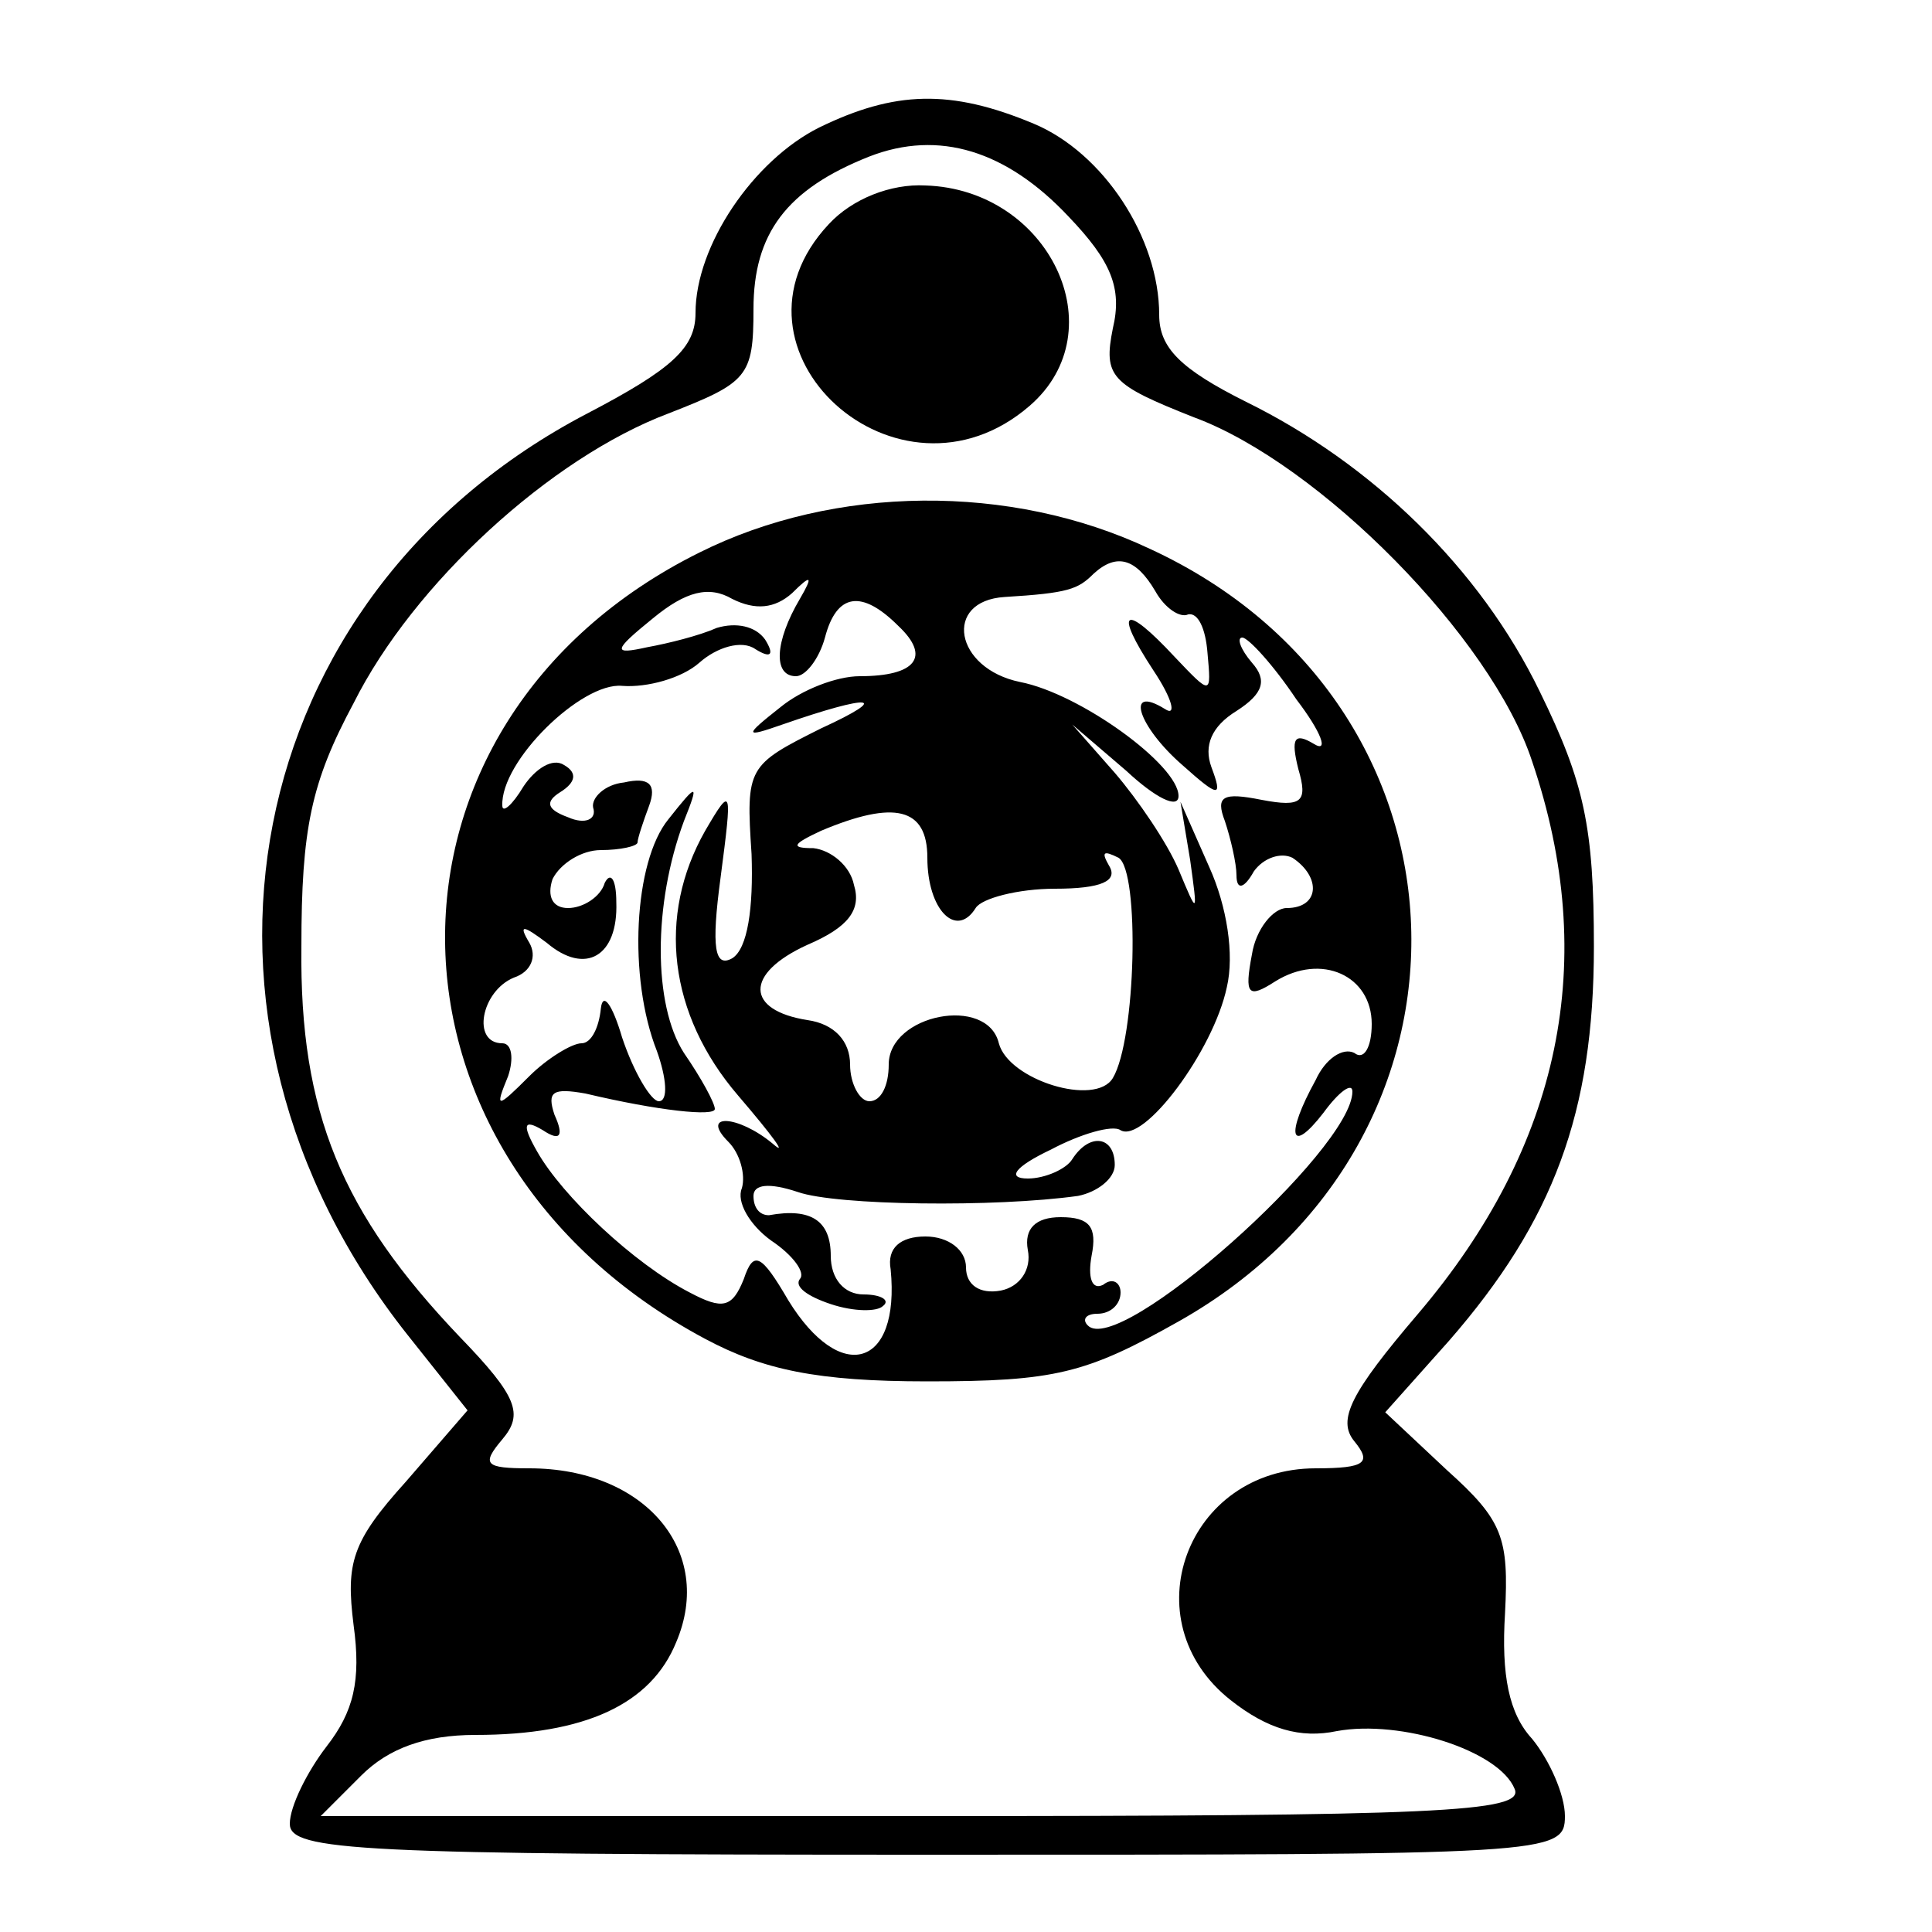 <?xml version="1.0" standalone="no"?>
<!DOCTYPE svg PUBLIC "-//W3C//DTD SVG 20010904//EN"
 "http://www.w3.org/TR/2001/REC-SVG-20010904/DTD/svg10.dtd">
<svg version="1.0" xmlns="http://www.w3.org/2000/svg"
 width="100pt" height="100pt" viewBox="0 0 100 100"
 preserveAspectRatio="xMidYMid meet">
<g transform="translate(0,100) scale(0.1,-0.1)"
fill="#000000" stroke="none">
<path d="M424 934 c-34 -17 -64 -61 -64 -96 0 -18 -12 -29 -56 -52 -180 -94
-223 -313 -93 -477 l31 -39 -32 -37 c-28 -31 -31 -42 -27 -74 4 -29 0 -45 -14
-63 -10 -13 -19 -31 -19 -40 0 -14 35 -16 330 -16 323 0 330 0 330 20 0 11 -8
29 -17 40 -12 13 -16 33 -14 65 2 39 -1 48 -30 74 l-32 30 33 37 c54 62 75
118 75 204 0 62 -5 85 -28 132 -31 64 -87 118 -152 150 -34 17 -45 28 -45 45
0 40 -29 84 -65 99 -43 18 -72 17 -111 -2z m129 -46 c22 -23 28 -37 23 -58 -5
-25 -1 -29 42 -46 65 -24 154 -114 175 -178 35 -103 15 -199 -59 -286 -35 -41
-42 -55 -33 -66 9 -11 6 -14 -20 -14 -67 0 -96 -79 -44 -120 19 -15 36 -20 55
-16 33 6 84 -10 92 -30 5 -12 -40 -14 -307 -14 l-311 0 21 21 c14 14 33 21 59
21 57 0 91 16 104 48 20 47 -16 90 -76 90 -23 0 -25 2 -14 15 11 13 8 22 -22
53 -61 64 -83 116 -82 202 0 61 5 85 27 126 31 62 102 127 163 150 41 16 44
19 44 54 0 39 17 62 60 79 36 14 71 3 103 -31z"/>
<path d="M429 884 c-61 -65 36 -153 104 -94 45 39 10 112 -54 114 -18 1 -38
-7 -50 -20z"/>
<path d="M362 714 c-177 -88 -175 -312 3 -407 30 -16 58 -22 115 -22 66 0 82
4 130 31 167 94 159 320 -15 400 -72 34 -163 33 -233 -2z m236 -20 c5 -9 13
-14 17 -12 5 1 9 -7 10 -20 2 -22 2 -22 -17 -2 -26 28 -32 25 -11 -7 10 -15
12 -24 6 -20 -21 13 -14 -9 9 -29 19 -17 21 -17 15 -1 -4 11 0 21 13 29 14 9
16 16 8 25 -6 7 -8 13 -5 13 3 0 16 -14 28 -32 13 -17 17 -28 9 -23 -10 6 -12
3 -8 -13 5 -17 2 -20 -19 -16 -20 4 -24 2 -19 -11 3 -9 6 -22 6 -28 0 -8 4 -7
9 2 5 7 14 10 20 7 15 -10 14 -26 -3 -26 -7 0 -16 -11 -18 -24 -4 -21 -2 -23
12 -14 24 15 50 3 50 -22 0 -12 -4 -19 -9 -15 -6 3 -15 -3 -20 -14 -16 -29
-13 -39 4 -17 8 11 15 16 15 11 0 -30 -121 -138 -137 -121 -3 3 -1 6 5 6 7 0
12 5 12 11 0 5 -4 8 -9 4 -6 -3 -8 4 -6 15 3 15 -1 20 -16 20 -13 0 -19 -6
-17 -17 2 -10 -4 -19 -14 -21 -11 -2 -18 3 -18 12 0 9 -9 16 -21 16 -13 0 -20
-6 -18 -17 5 -51 -26 -60 -53 -16 -14 24 -18 26 -23 11 -6 -15 -11 -16 -28 -7
-29 15 -66 50 -79 73 -8 14 -7 17 3 11 9 -6 11 -3 6 8 -4 12 -1 14 16 11 38
-9 67 -12 67 -8 0 3 -7 16 -16 29 -16 25 -16 77 0 120 8 20 7 20 -8 1 -18 -22
-21 -82 -6 -120 5 -14 6 -26 1 -26 -4 0 -13 15 -19 33 -5 17 -10 24 -11 15 -1
-10 -5 -18 -10 -18 -5 0 -18 -8 -27 -17 -17 -17 -18 -17 -11 0 3 9 2 17 -3 17
-16 0 -11 27 6 34 9 3 12 11 8 18 -6 10 -3 9 9 0 20 -17 37 -7 36 21 0 12 -3
16 -6 10 -2 -7 -11 -13 -19 -13 -8 0 -11 6 -8 15 4 8 15 15 25 15 10 0 19 2
19 4 0 2 3 11 6 19 4 11 0 15 -13 12 -10 -1 -17 -8 -16 -13 2 -6 -4 -9 -13 -5
-11 4 -12 8 -4 13 8 5 9 10 2 14 -6 4 -15 -2 -21 -11 -6 -10 -11 -14 -11 -10
-1 23 41 64 62 62 13 -1 31 4 40 12 9 8 22 12 29 7 8 -5 10 -3 5 5 -5 7 -15 9
-25 6 -9 -4 -25 -8 -36 -10 -18 -4 -18 -2 3 15 17 14 29 17 41 10 12 -6 22 -5
31 3 10 10 11 9 4 -3 -13 -22 -14 -40 -2 -40 5 0 12 9 15 20 6 23 19 25 38 6
17 -16 9 -26 -20 -26 -12 0 -30 -7 -41 -16 -19 -15 -19 -16 1 -9 46 16 57 15
20 -2 -38 -19 -39 -20 -36 -65 1 -28 -2 -49 -10 -54 -9 -5 -11 5 -6 42 6 46 6
48 -8 24 -25 -44 -19 -95 17 -137 18 -21 26 -32 18 -25 -18 15 -38 16 -23 1 6
-6 9 -17 7 -24 -3 -7 4 -19 15 -27 12 -8 18 -17 15 -20 -3 -4 4 -9 16 -13 12
-4 24 -4 27 -1 4 3 -1 6 -10 6 -10 0 -17 8 -17 20 0 18 -10 25 -32 21 -5 0 -8
4 -8 10 0 6 8 7 23 2 20 -7 102 -8 145 -2 10 2 19 9 19 16 0 15 -13 17 -22 3
-3 -5 -14 -10 -23 -10 -11 0 -7 6 12 15 15 8 32 13 36 10 12 -7 48 41 55 74 4
17 0 42 -9 62 l-15 34 5 -30 c4 -29 4 -29 -6 -5 -6 14 -21 36 -33 50 l-22 25
28 -24 c15 -14 27 -20 27 -13 0 16 -51 53 -82 59 -34 7 -40 42 -8 44 33 2 38
4 46 12 12 11 22 8 32 -9z m-118 -138 c0 -27 15 -42 25 -26 3 5 22 10 41 10
24 0 33 4 28 12 -4 7 -3 8 5 4 11 -7 9 -94 -3 -114 -9 -15 -54 -1 -59 18 -6
25 -57 15 -57 -11 0 -11 -4 -19 -10 -19 -5 0 -10 9 -10 19 0 12 -8 21 -22 23
-32 5 -33 24 0 39 21 9 28 18 24 31 -2 10 -12 18 -21 19 -12 0 -11 2 4 9 38
16 55 12 55 -14z"/>
</g>
</svg>
